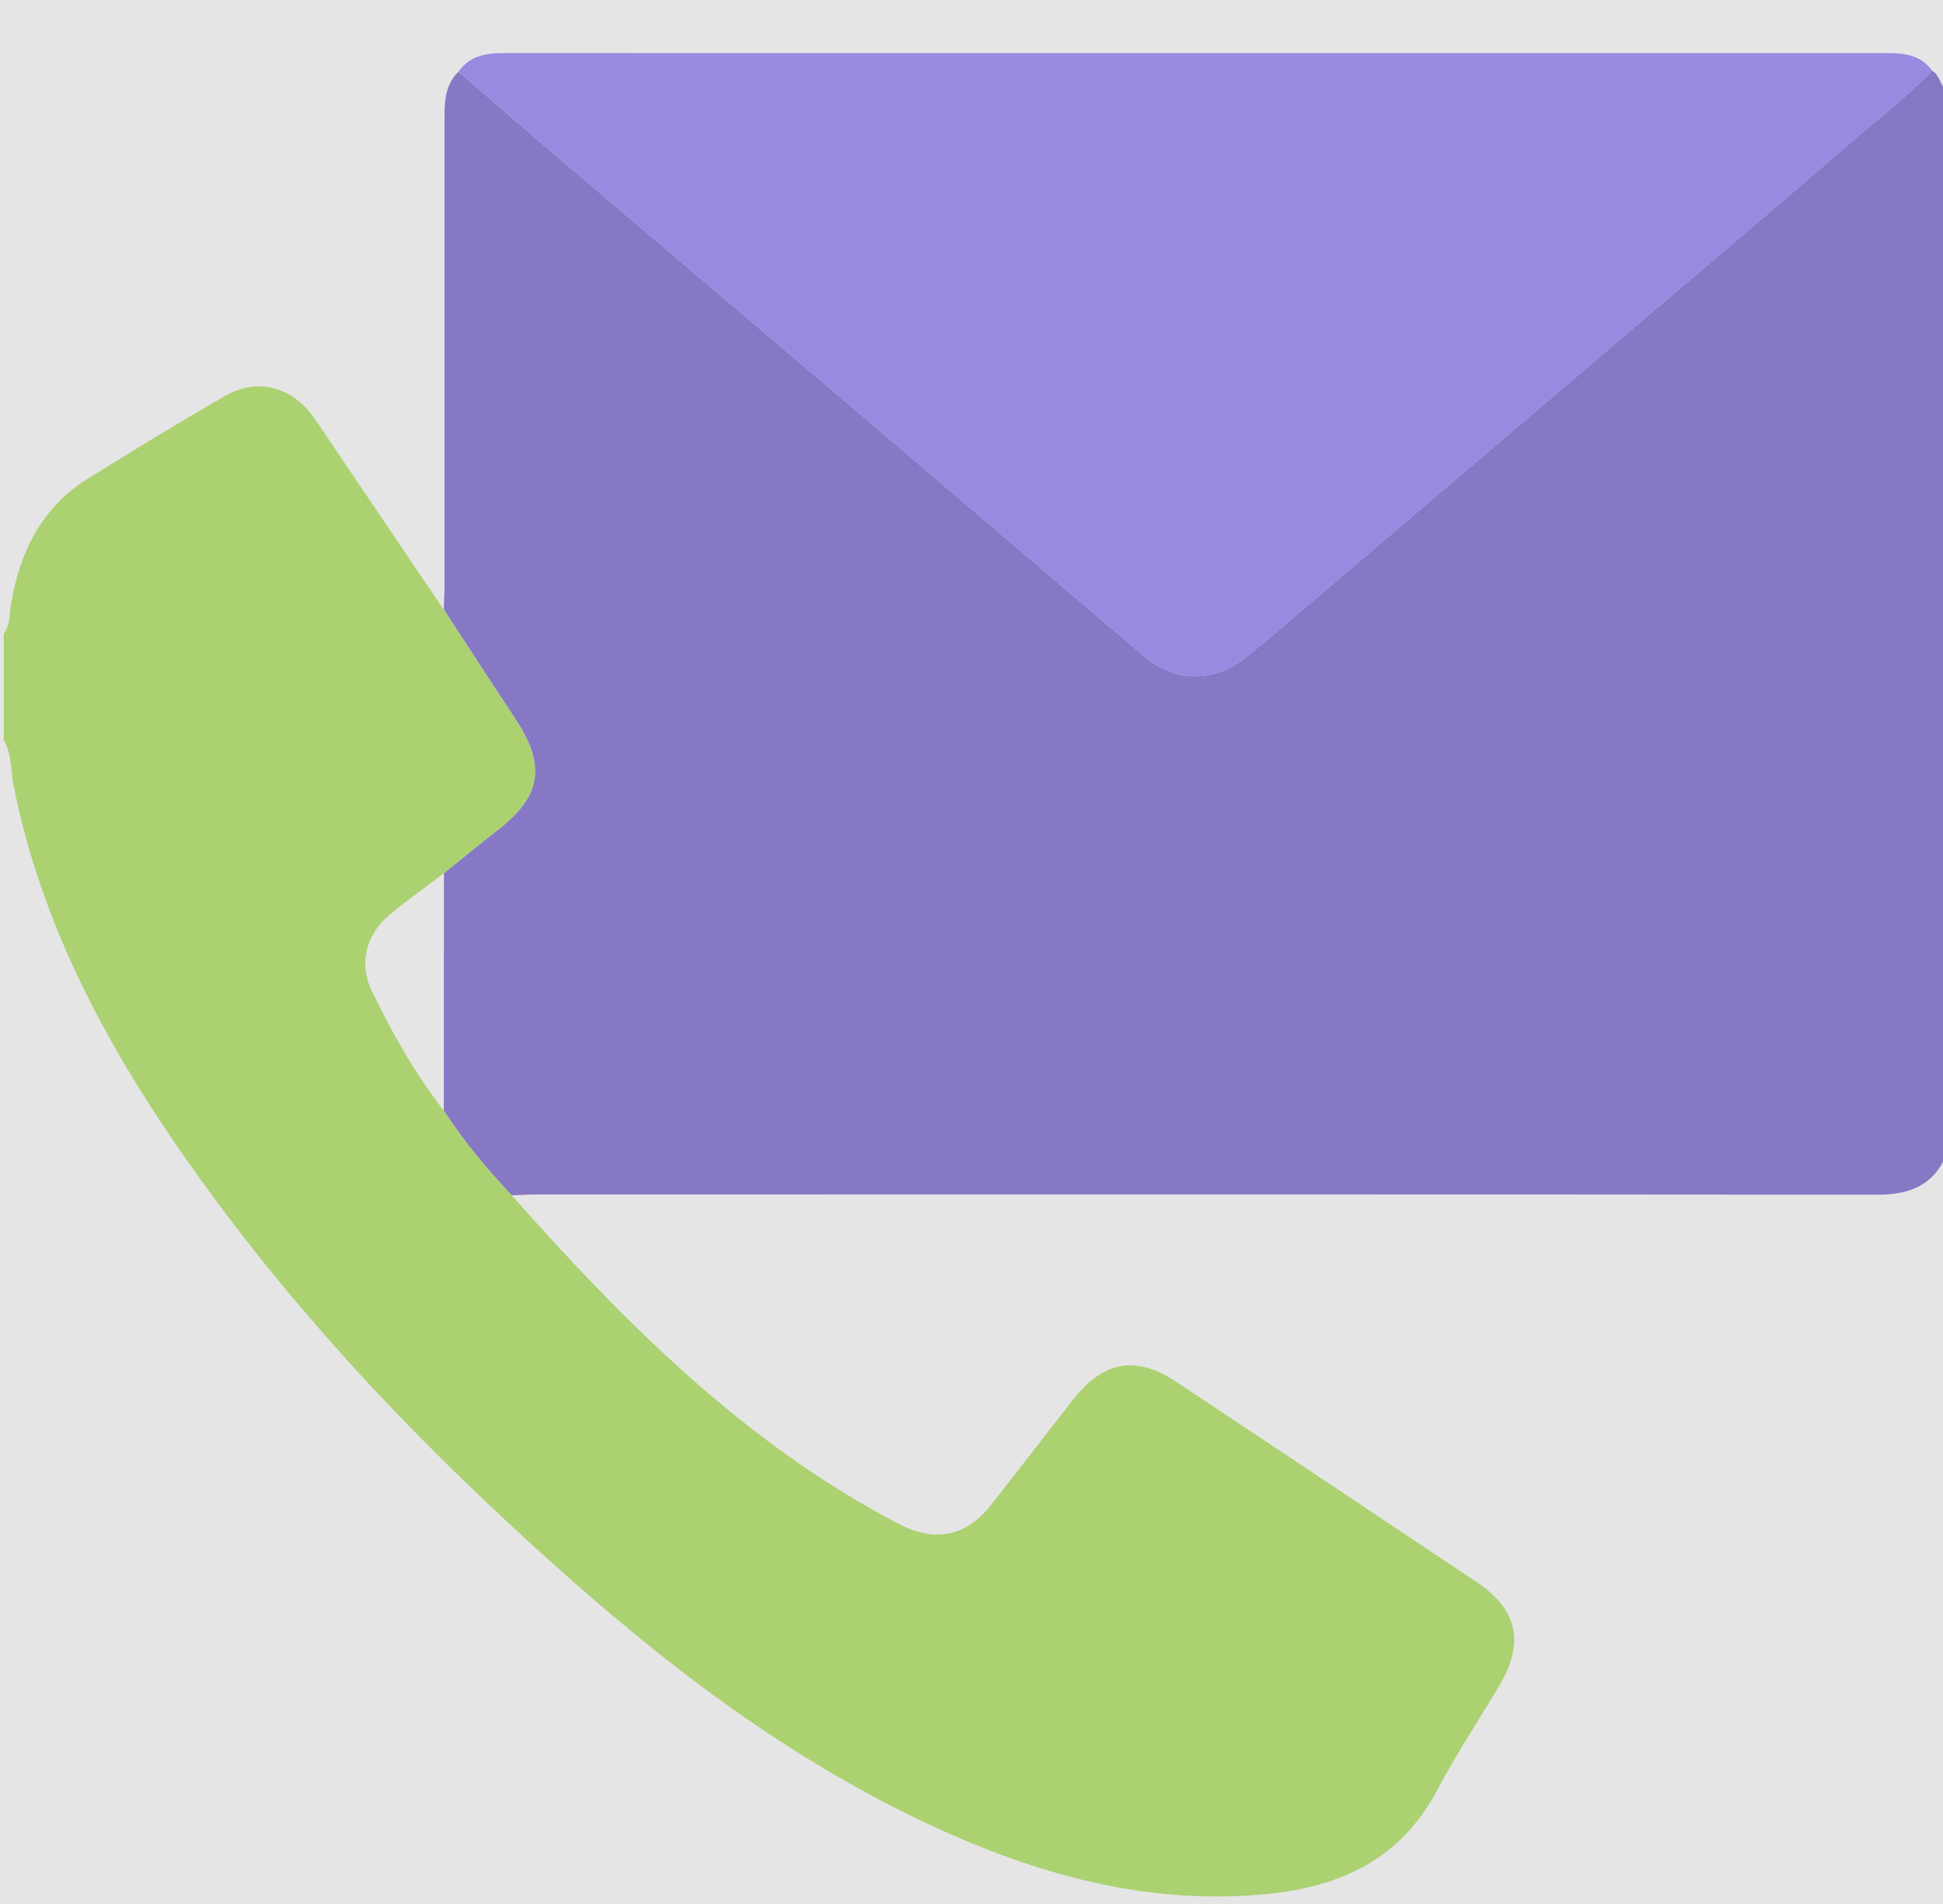 <svg width="50" height="49" viewBox="0 0 50 49" fill="none" xmlns="http://www.w3.org/2000/svg">
<rect width="50" height="49" fill="#E5E5E5"/>
<g id="footer-work 1" clip-path="url(#clip0_0_1)">
<g id="footer-contact 1" clip-path="url(#clip1_0_1)">
<g id="Group">
<g id="Group_2">
<path id="Vector" fill-rule="evenodd" clip-rule="evenodd" d="M50.098 2.344C50.098 11.459 50.098 20.573 50.098 29.688C49.777 30.495 49.155 30.747 48.324 30.746C36.832 30.735 25.339 30.739 13.847 30.74C13.62 30.74 13.393 30.753 13.166 30.761C12.525 30.08 11.926 29.367 11.42 28.578C11.421 26.542 11.422 24.506 11.424 22.47C11.892 22.095 12.354 21.712 12.828 21.344C13.922 20.496 14.051 19.701 13.283 18.536C12.658 17.588 12.041 16.637 11.42 15.686C11.427 15.475 11.439 15.265 11.439 15.054C11.44 11.041 11.44 7.028 11.439 3.014C11.439 2.586 11.464 2.168 11.8 1.845C12.661 2.587 13.517 3.334 14.382 4.071C16.941 6.249 19.505 8.42 22.064 10.598C24.523 12.692 26.977 14.793 29.438 16.886C30.223 17.554 31.213 17.582 32.03 16.939C32.668 16.437 33.275 15.898 33.894 15.372C35.501 14.005 37.108 12.637 38.715 11.269C40.173 10.027 41.632 8.787 43.09 7.544C44.561 6.291 46.037 5.045 47.495 3.778C48.24 3.13 49.034 2.535 49.718 1.816C49.921 1.937 49.928 2.2 50.098 2.344Z" fill="#8678C5"/>
<path id="Vector_2" fill-rule="evenodd" clip-rule="evenodd" d="M13.165 30.76C16.092 34.054 19.176 37.164 23.148 39.228C24.052 39.698 24.857 39.543 25.486 38.749C26.202 37.844 26.903 36.926 27.616 36.018C28.4 35.017 29.239 34.874 30.285 35.571C32.856 37.282 35.427 38.996 37.995 40.712C39.057 41.421 39.241 42.272 38.581 43.382C38.049 44.277 37.472 45.146 36.986 46.064C36.054 47.83 34.527 48.55 32.63 48.74C29.673 49.036 26.92 48.312 24.262 47.115C20.668 45.495 17.539 43.177 14.607 40.578C10.882 37.277 7.459 33.695 4.622 29.591C2.641 26.724 1.035 23.675 0.349 20.211C0.272 19.822 0.31 19.406 0.096 19.046C0.096 18.134 0.096 17.223 0.096 16.312C0.266 16.079 0.241 15.794 0.286 15.532C0.515 14.196 1.071 13.059 2.257 12.321C3.427 11.593 4.602 10.872 5.798 10.187C6.611 9.721 7.477 9.944 8.039 10.695C8.165 10.863 8.278 11.042 8.396 11.217C9.404 12.708 10.411 14.198 11.418 15.689C12.039 16.639 12.657 17.591 13.281 18.539C14.049 19.704 13.92 20.499 12.826 21.347C12.352 21.715 11.89 22.097 11.422 22.473C10.946 22.836 10.452 23.179 9.998 23.567C9.411 24.069 9.231 24.819 9.568 25.508C10.094 26.584 10.677 27.632 11.419 28.581C11.925 29.366 12.524 30.079 13.165 30.76Z" fill="#ABD171"/>
<path id="Vector_3" fill-rule="evenodd" clip-rule="evenodd" d="M11.8 1.844C12.085 1.439 12.5 1.365 12.958 1.365C17.45 1.368 21.941 1.367 26.433 1.367C33.805 1.367 41.177 1.368 48.549 1.366C49.001 1.366 49.427 1.41 49.718 1.817C49.034 2.536 48.24 3.131 47.495 3.779C46.037 5.046 44.56 6.292 43.09 7.545C41.632 8.787 40.173 10.028 38.715 11.27C37.108 12.638 35.501 14.006 33.894 15.373C33.275 15.899 32.667 16.438 32.03 16.94C31.214 17.583 30.223 17.556 29.438 16.887C26.977 14.794 24.523 12.693 22.064 10.599C19.505 8.421 16.941 6.249 14.382 4.072C13.517 3.333 12.661 2.586 11.8 1.844Z" fill="#9989E1"/>
</g>
</g>
</g>
</g>
<defs>
<clipPath id="clip0_0_1">
<rect width="50" height="49" fill="white"/>
</clipPath>
<clipPath id="clip1_0_1">
<rect width="50" height="50" fill="white"/>
</clipPath>
</defs>
</svg>
